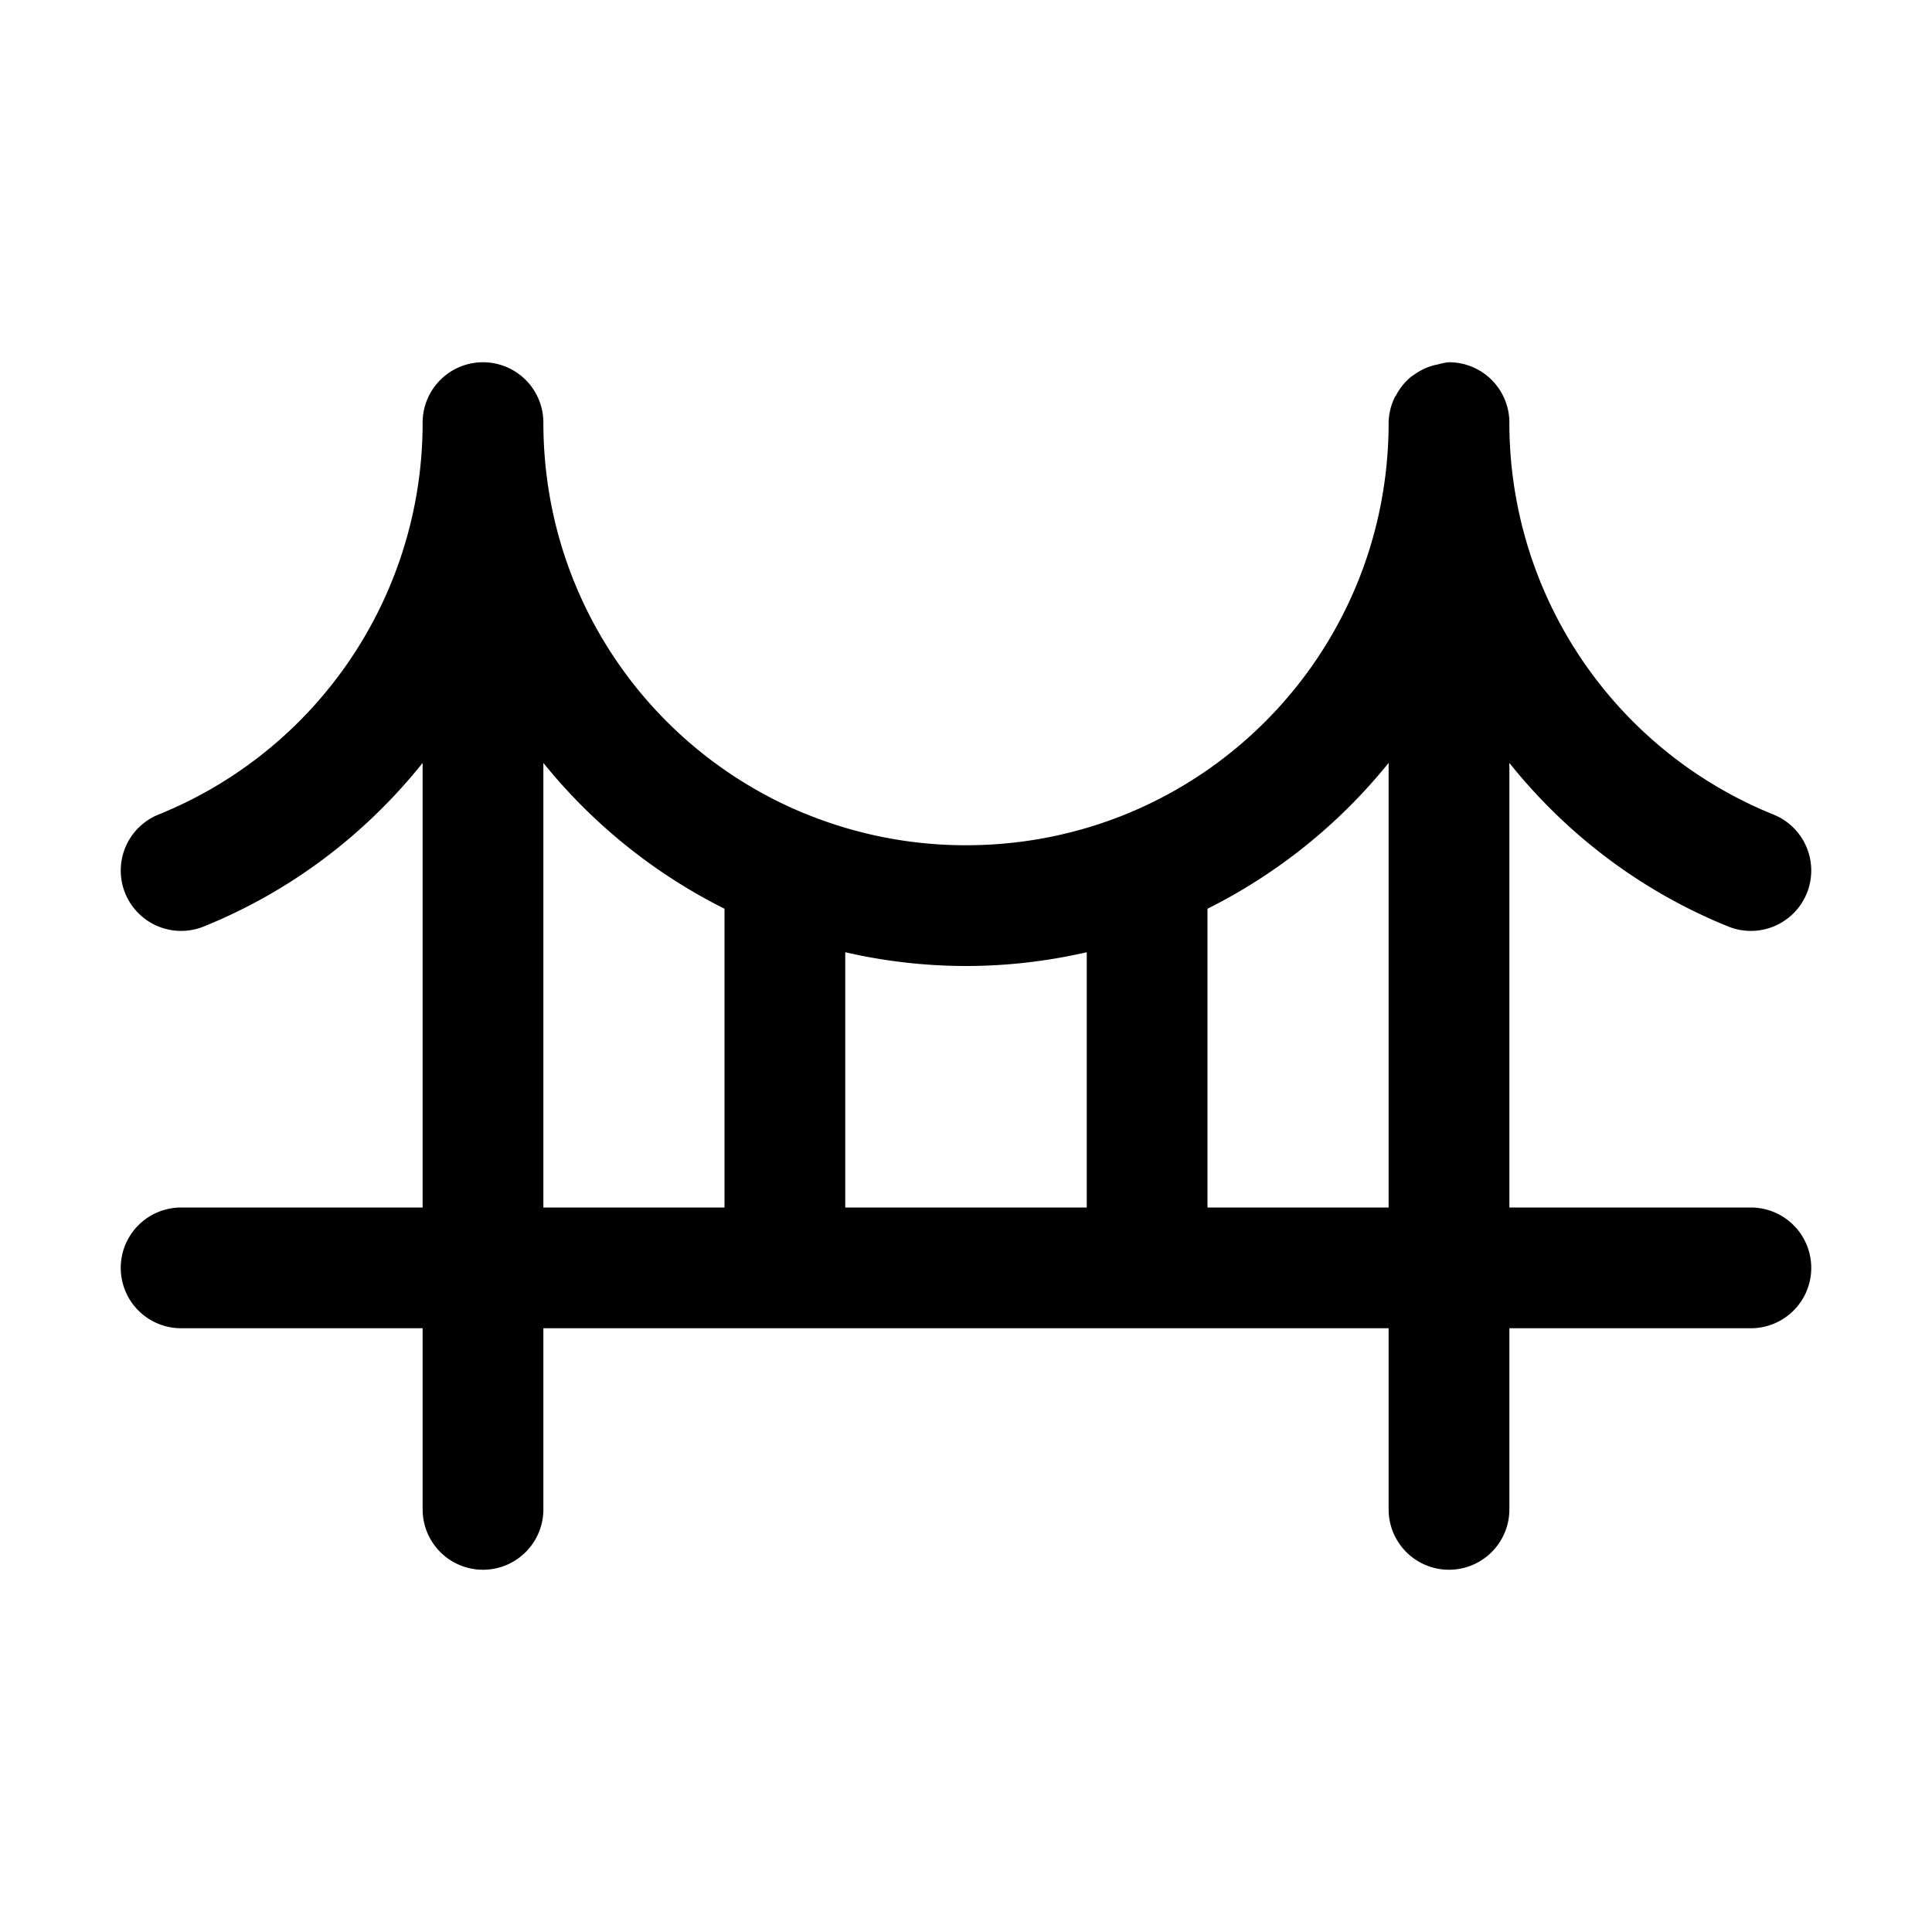 <svg xmlns="http://www.w3.org/2000/svg" viewBox="0 0 256 256"><path d="M64 48a8 8 0 0 0-8 8v.002a55.95 55.95 0 0 1-35 51.932 8 8 0 0 0-4.416 10.416A8 8 0 0 0 27 122.766c11.632-4.706 21.488-12.28 29-21.674V160H24a8 8 0 0 0-8 8 8 8 0 0 0 8 8h32v24a8 8 0 0 0 8 8 8 8 0 0 0 8-8v-24h112v24a8 8 0 0 0 8 8 8 8 0 0 0 8-8v-24h32a8 8 0 0 0 8-8 8 8 0 0 0-8-8h-32v-58.908c7.512 9.395 17.368 16.968 29 21.674a8 8 0 0 0 10.416-4.416A8 8 0 0 0 235 107.934a55.95 55.95 0 0 1-35-51.932V56a8 8 0 0 0-8-8 8 8 0 0 0-1.55.309 8 8 0 0 0-.368.072 8 8 0 0 0-2.795 1.334 8 8 0 0 0-.316.209 8 8 0 0 0-1.97 2.43 8 8 0 0 0-.19.285 8 8 0 0 0-.81 3.35l-.001.009V56c0 31.023-24.977 56-56 56a56.1 56.1 0 0 1-20.953-4.04 8 8 0 0 0-.399-.155C86.278 99.44 72 79.452 72 56v-.002A8 8 0 0 0 64 48zm8 53.09a72.5 72.5 0 0 0 24 19.322V160H72zm112 0V160h-24v-39.588a72.5 72.5 0 0 0 24-19.322zm-72 25.086A71.6 71.6 0 0 0 128 128c5.501 0 10.85-.645 16-1.824V160h-32z"/></svg>